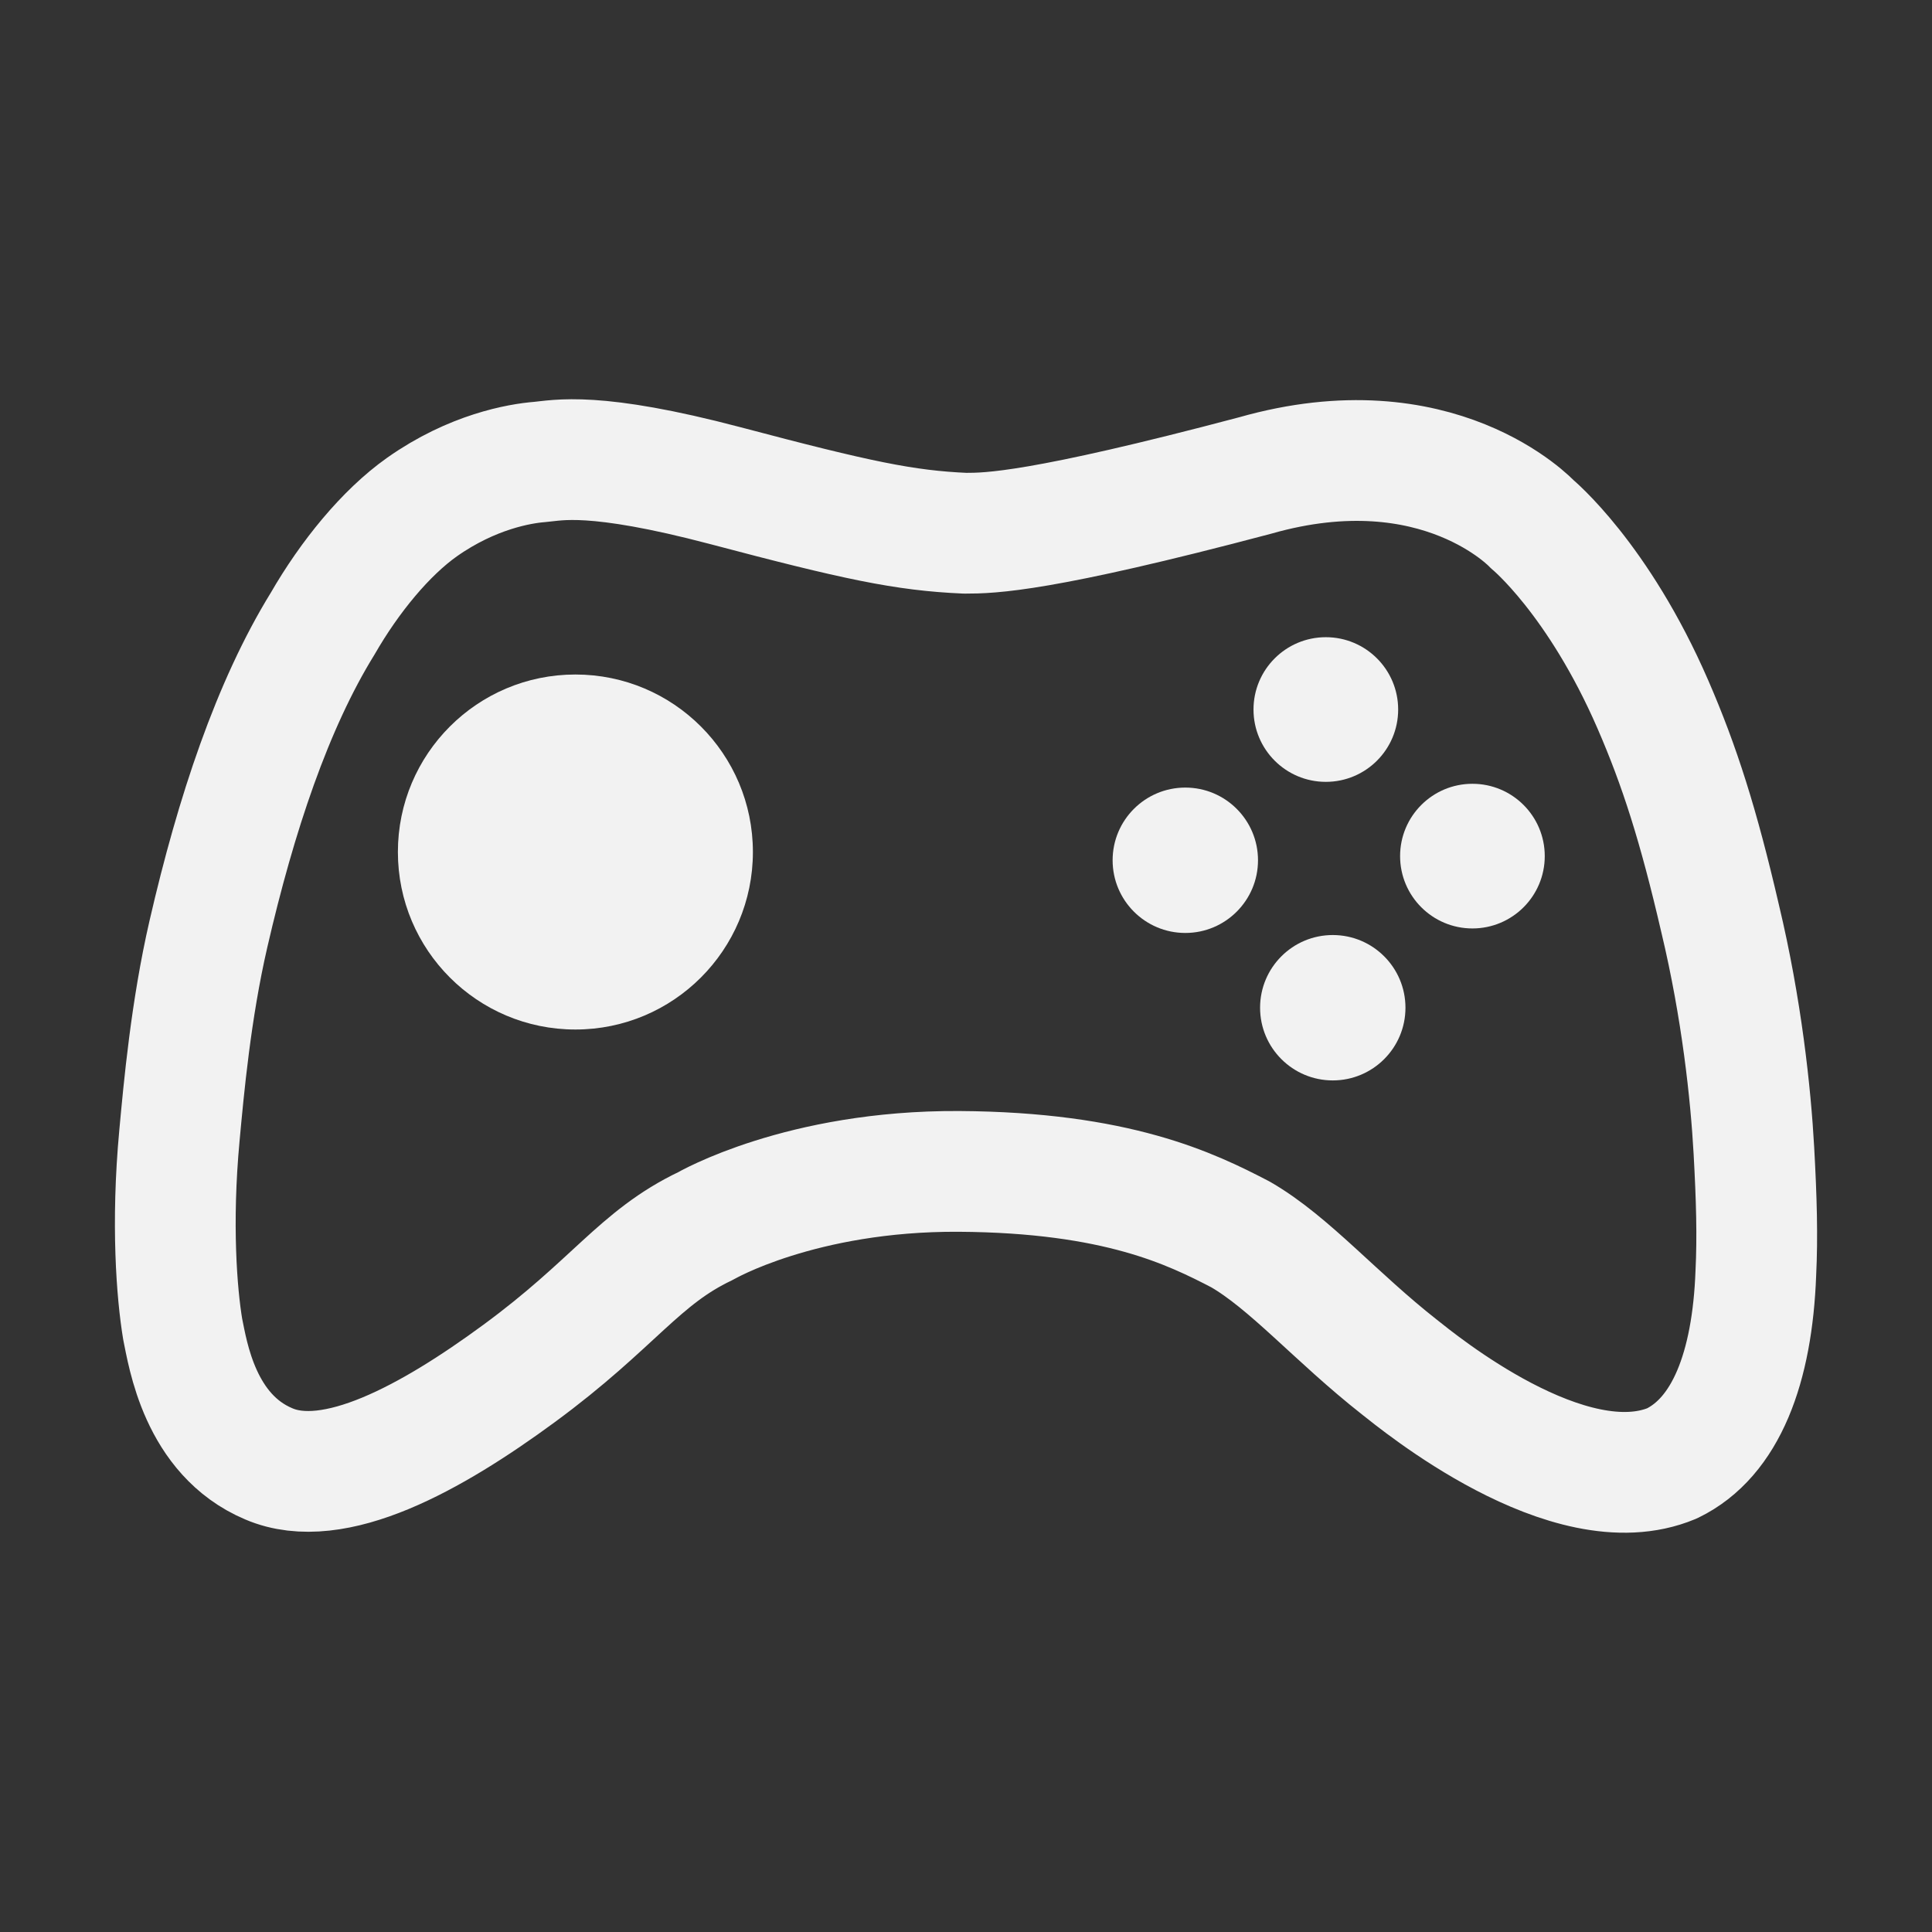 <?xml version="1.0" encoding="UTF-8" standalone="no"?>
<svg
   xmlns:dc="http://purl.org/dc/elements/1.1/"
   xmlns:cc="http://creativecommons.org/ns#"
   xmlns:rdf="http://www.w3.org/1999/02/22-rdf-syntax-ns#"
   xmlns:svg="http://www.w3.org/2000/svg"
   xmlns="http://www.w3.org/2000/svg"
   xmlns:sodipodi="http://sodipodi.sourceforge.net/DTD/sodipodi-0.dtd"
   xmlns:inkscape="http://www.inkscape.org/namespaces/inkscape"
   viewBox="0 0 16 16"
   version="1.1"
   id="svg5"
   sodipodi:docname="folder-game.svg"
   inkscape:version="0.92.3 (2405546, 2018-03-11)">
  <rect x="0" y="0" width="16" height="16" fill="#333333" stroke="none"/>
  <sodipodi:namedview
     pagecolor="#ffffff"
     bordercolor="#666666"
     borderopacity="1"
     objecttolerance="10"
     gridtolerance="10"
     guidetolerance="10"
     inkscape:pageopacity="0"
     inkscape:pageshadow="2"
     inkscape:window-width="1920"
     inkscape:window-height="1025"
     id="namedview7"
     showgrid="true"
     inkscape:zoom="41.7193"
     inkscape:cx="2.0364413"
     inkscape:cy="7.5392607"
     inkscape:window-x="0"
     inkscape:window-y="29"
     inkscape:window-maximized="1"
     inkscape:current-layer="svg5">
    <inkscape:grid
       type="xygrid"
       id="grid4918" />
  </sodipodi:namedview>
  <defs
     id="defs3051">
    <style
       type="text/css"
       id="current-color-scheme">
      .ColorScheme-Text {
        color:#f2f2f2;
      }
      </style>
  </defs>
  <ellipse
     cx="10.98"
     cy="5.876"
     id="circle14"
     style="fill:#f2f2f2;fill-opacity:1;stroke-width:0.902;stroke-miterlimit:4;stroke-dasharray:none"
     rx="0.599"
     ry="0.599" />
  <g
     transform="matrix(0.043,0,0,0.043,1.14,1.131)"
     id="g24"
     style="fill:#f2f2f2;fill-opacity:1;stroke-width:21.088;stroke-miterlimit:4;stroke-dasharray:none">
    <g
       id="g22"
       style="fill:#f2f2f2;fill-opacity:1;stroke-width:21.088;stroke-miterlimit:4;stroke-dasharray:none">
      <circle
         cx="230.173"
         cy="167.781"
         r="14"
         id="circle20"
         style="fill:#f2f2f2;fill-opacity:1;stroke-width:21.088;stroke-miterlimit:4;stroke-dasharray:none" />
    </g>
  </g>
  <g
     transform="matrix(0.043,0,0,0.043,1.14,1.131)"
     id="g30"
     style="fill:#f2f2f2;fill-opacity:1;stroke-width:21.088;stroke-miterlimit:4;stroke-dasharray:none">
    <g
       id="g28"
       style="fill:#f2f2f2;fill-opacity:1;stroke-width:21.088;stroke-miterlimit:4;stroke-dasharray:none">
      <circle
         cx="201.773"
         cy="139.381"
         r="14"
         id="circle26"
         style="fill:#f2f2f2;fill-opacity:1;stroke-width:21.088;stroke-miterlimit:4;stroke-dasharray:none" />
    </g>
  </g>
  <ellipse
     cx="12.194"
     cy="7.09"
     id="circle32"
     style="fill:#f2f2f2;fill-opacity:1;stroke-width:0.902;stroke-miterlimit:4;stroke-dasharray:none"
     rx="0.599"
     ry="0.599" />
  <path
     style="fill:none;fill-rule:evenodd;stroke:#f2f2f2;stroke-width:1;stroke-linecap:round;stroke-linejoin:round;stroke-miterlimit:4;stroke-dasharray:none;stroke-opacity:1"
     d="m 7.993,4.416 c 0.206,0 0.62,-0.006 2.401,-0.478 1.519,-0.433 2.296,0.404 2.296,0.404 0,0 0.546,0.449 0.999,1.493 0.22,0.507 0.377,0.997 0.557,1.775 0.178,0.745 0.253,1.448 0.279,1.918 0.022,0.4 0.031,0.71 0.016,1.016 -0.029,0.783 -0.248,1.359 -0.694,1.575 -0.855,0.357 -2.109,-0.681 -2.257,-0.797 -0.527,-0.414 -0.911,-0.865 -1.317,-1.099 C 9.865,10.011 9.252,9.709 7.941,9.701 6.631,9.694 5.844,10.153 5.844,10.153 5.294,10.414 5.084,10.798 4.298,11.375 3.571,11.909 2.765,12.354 2.226,12.123 1.654,11.882 1.556,11.214 1.513,11.008 1.464,10.713 1.418,10.134 1.486,9.404 1.522,9.014 1.581,8.364 1.726,7.735 1.955,6.741 2.256,5.839 2.672,5.165 2.896,4.776 3.194,4.412 3.495,4.199 3.912,3.905 4.305,3.839 4.468,3.826 4.62,3.813 4.915,3.734 6.007,4.022 7.099,4.311 7.492,4.394 7.993,4.416 Z"
     id="path8561"
     inkscape:connector-curvature="0"
     sodipodi:nodetypes="cccscsccccccscccscscccc" />
  <g
     transform="matrix(0.105,0,0,0.105,-16.421,-7.579)"
     id="g30-0"
     style="fill:#f2f2f2;fill-opacity:1;stroke-width:21.088;stroke-miterlimit:4;stroke-dasharray:none">
    <g
       id="g28-9"
       style="fill:#f2f2f2;fill-opacity:1;stroke-width:21.088;stroke-miterlimit:4;stroke-dasharray:none">
      <circle
         cx="201.773"
         cy="139.381"
         r="14"
         id="circle26-3"
         style="fill:#f2f2f2;fill-opacity:1;stroke-width:21.088;stroke-miterlimit:4;stroke-dasharray:none" />
    </g>
  </g>
</svg>
